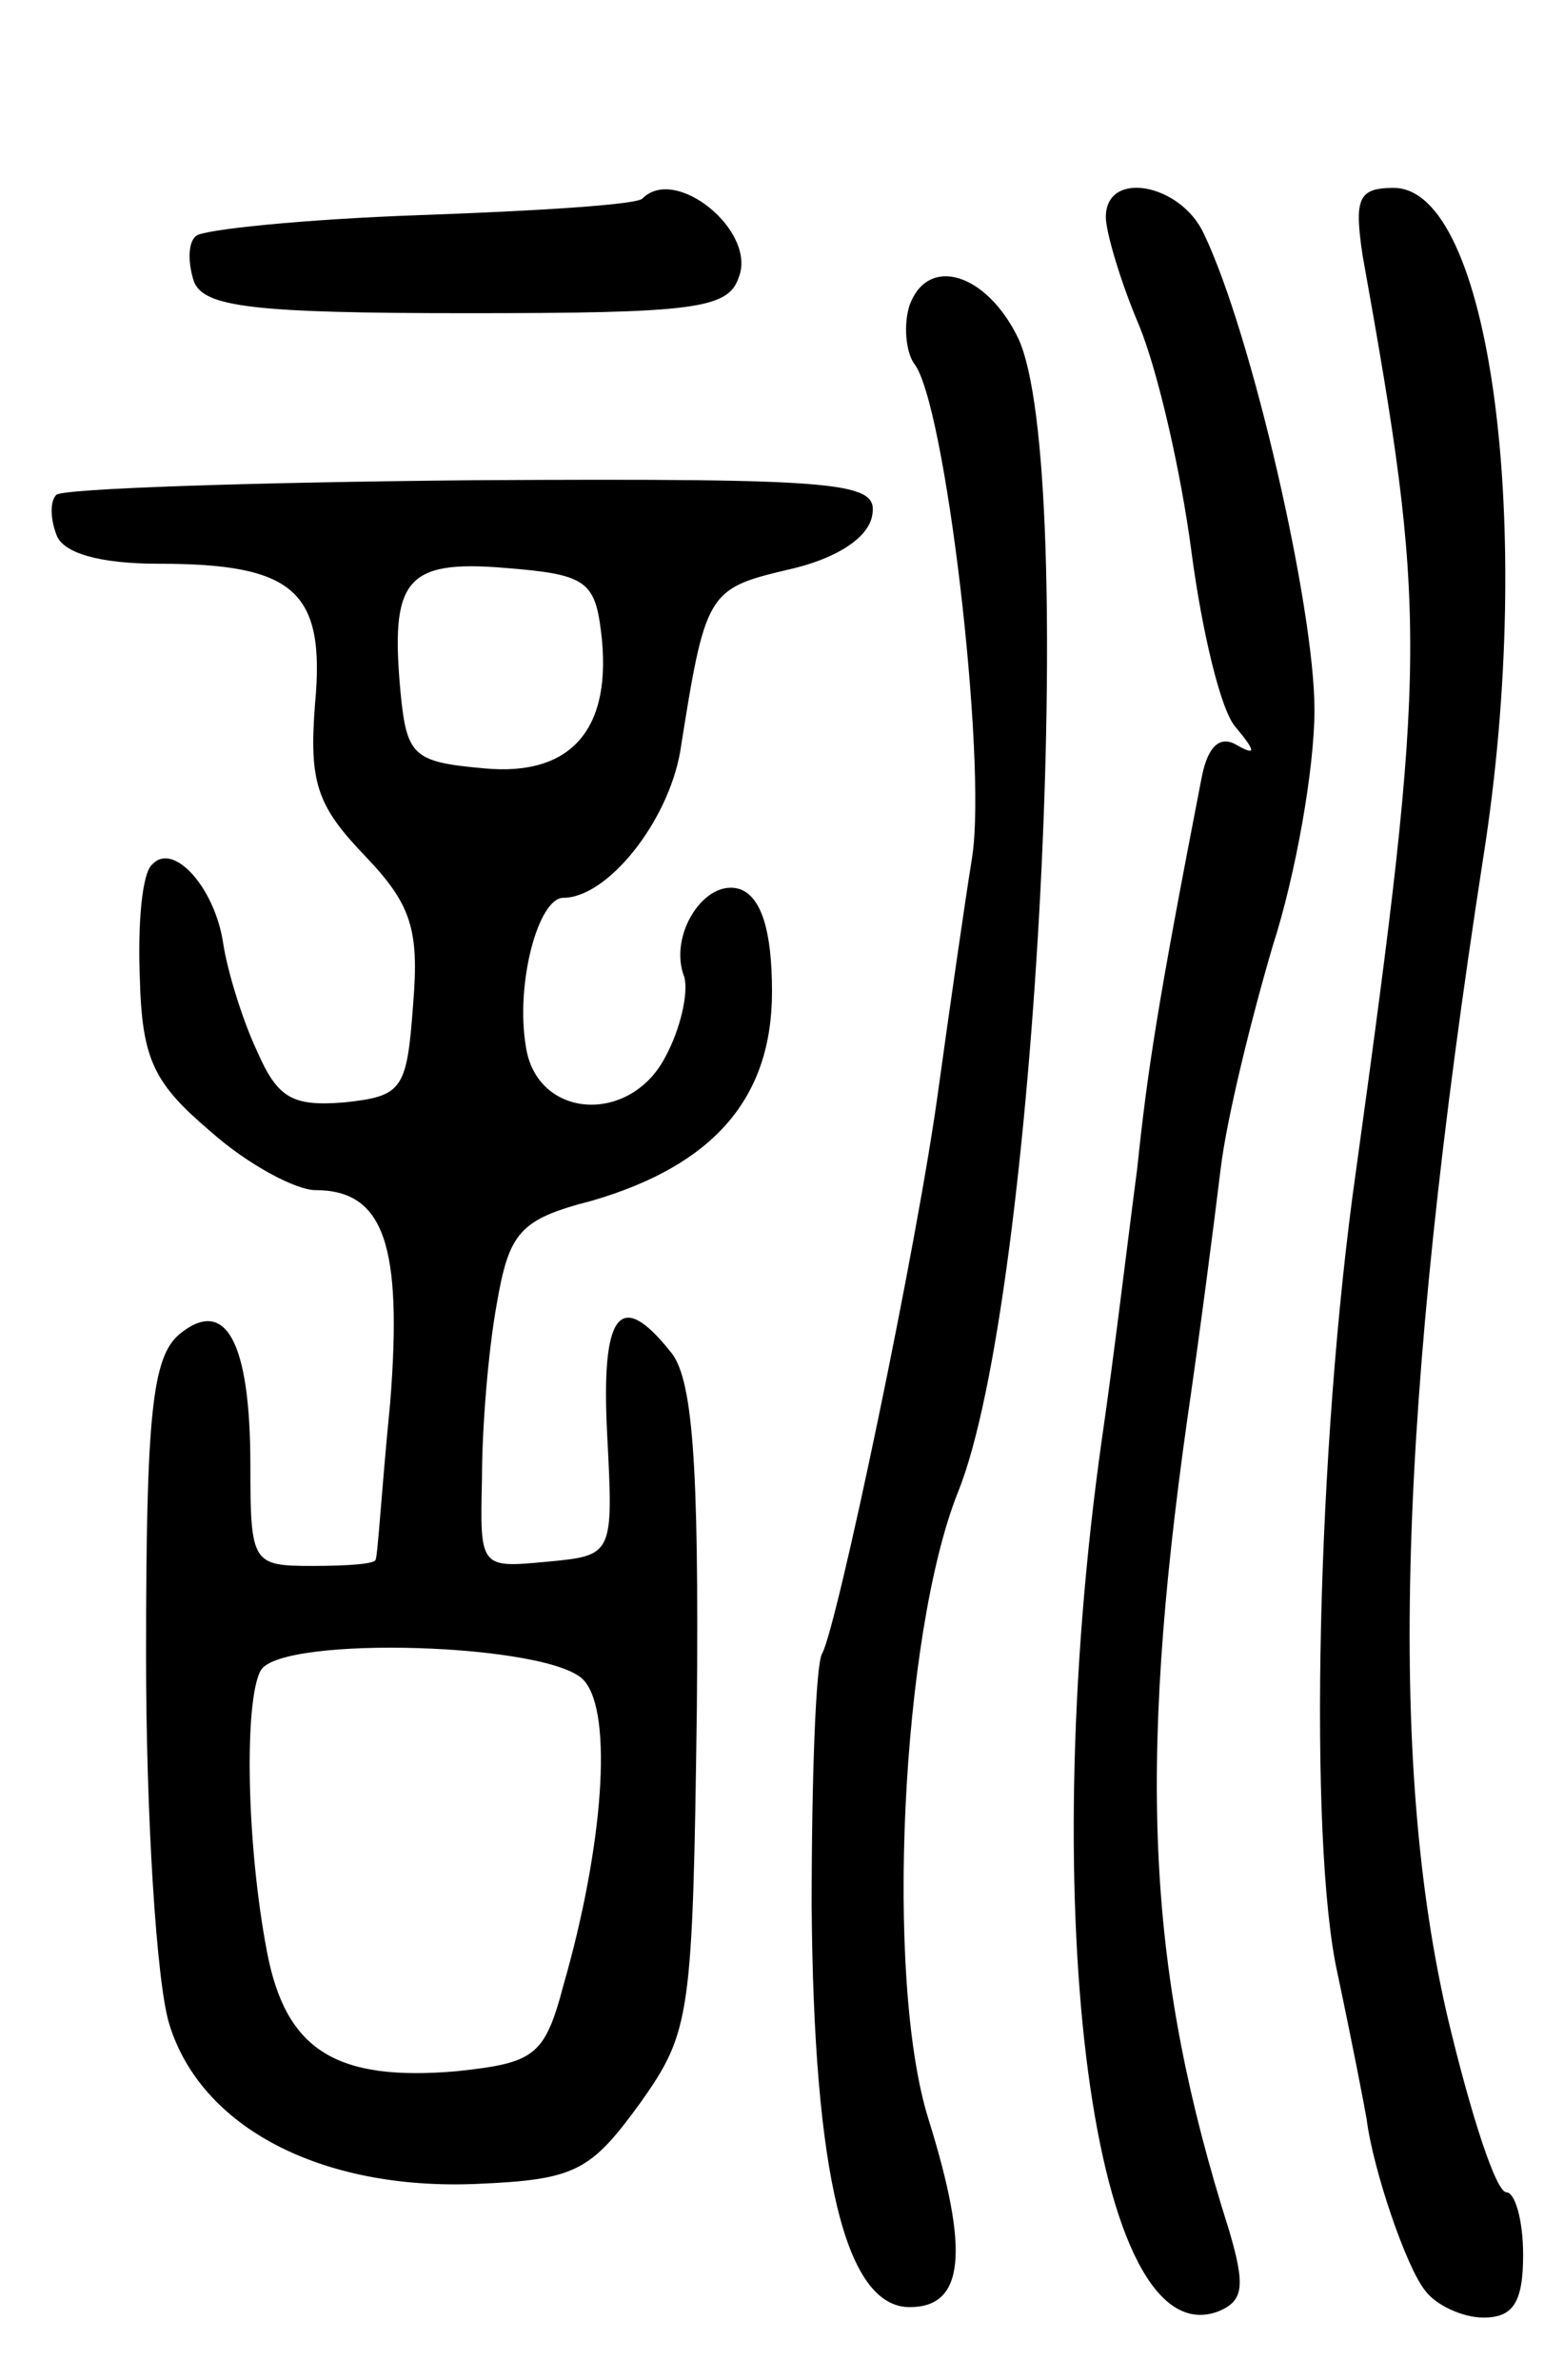 <svg version="1.0" xmlns="http://www.w3.org/2000/svg"
 width="74pt" height="114pt" viewBox="0 0 74 114"
 preserveAspectRatio="xMidYMid meet">
<g transform="translate(0,114) scale(0.1,-0.1)"
fill="#000000" stroke="none">
<path d="M308 1045 c-2 -3 -50 -6 -106 -8 -57 -2 -105 -7 -108 -10 -4 -3 -4
-13 -1 -22 5 -12 28 -15 131 -15 108 0 125 2 130 17 9 22 -30 54 -46 38z"/>
<path d="M530 1036 c0 -7 7 -31 16 -52 9 -22 20 -70 25 -108 5 -38 14 -76 21
-84 10 -12 10 -14 1 -9 -8 5 -14 0 -17 -15 -21 -108 -26 -140 -31 -188 -4 -30
-11 -89 -17 -130 -32 -227 -4 -440 56 -417 12 5 13 12 5 39 -39 123 -44 218
-20 388 6 41 13 95 16 120 3 25 15 73 25 107 11 34 20 85 20 113 0 49 -30 180
-53 228 -11 24 -47 31 -47 8z"/>
<path d="M653 1018 c31 -173 31 -192 -3 -438 -19 -133 -23 -322 -9 -385 7 -33
13 -64 14 -70 3 -24 19 -71 28 -82 5 -7 18 -13 28 -13 14 0 19 7 19 30 0 17
-4 30 -8 30 -5 0 -17 37 -28 83 -29 124 -24 292 17 557 25 159 3 320 -43 320
-17 0 -19 -5 -15 -32z"/>
<path d="M436 994 c-3 -9 -2 -22 2 -28 15 -18 35 -189 28 -236 -4 -25 -11 -74
-16 -110 -10 -75 -49 -260 -56 -272 -3 -5 -5 -59 -5 -121 1 -128 16 -192 47
-192 26 0 29 26 9 90 -21 67 -13 232 14 300 38 93 58 491 29 553 -15 31 -43
40 -52 16z"/>
<path d="M27 903 c-3 -3 -3 -11 0 -19 3 -9 21 -14 49 -14 65 0 80 -13 75 -67
-3 -38 1 -49 24 -73 22 -23 26 -35 23 -71 -3 -41 -5 -44 -33 -47 -25 -2 -32 2
-42 25 -7 15 -14 38 -16 51 -4 27 -24 49 -34 38 -5 -4 -7 -29 -6 -54 1 -40 7
-51 34 -74 18 -16 41 -28 50 -28 33 0 42 -26 36 -102 -4 -40 -6 -74 -7 -75 0
-2 -13 -3 -30 -3 -29 0 -30 1 -30 48 0 60 -12 81 -34 63 -13 -11 -16 -38 -16
-154 0 -77 5 -156 11 -176 15 -50 73 -80 147 -77 48 2 55 6 79 39 24 34 25 41
27 190 1 117 -2 158 -13 170 -24 30 -33 18 -30 -40 3 -58 3 -58 -29 -61 -32
-3 -32 -3 -31 40 0 24 3 61 7 83 6 35 11 41 46 50 58 17 86 49 86 100 0 29 -5
45 -15 49 -17 6 -35 -22 -27 -42 2 -8 -2 -25 -9 -38 -17 -33 -62 -30 -67 5 -5
30 6 71 18 71 21 0 50 36 56 70 12 76 13 78 51 87 23 5 39 15 41 26 3 16 -11
18 -191 17 -107 -1 -197 -4 -200 -7z m261 -65 c6 -47 -14 -70 -56 -66 -34 3
-37 6 -40 36 -5 54 2 64 50 60 38 -3 43 -6 46 -30z m-8 -503 c14 -16 9 -80
-10 -146 -9 -34 -14 -37 -51 -41 -58 -5 -82 10 -91 57 -10 52 -11 121 -3 135
10 17 140 13 155 -5z"/>
</g>
</svg>
